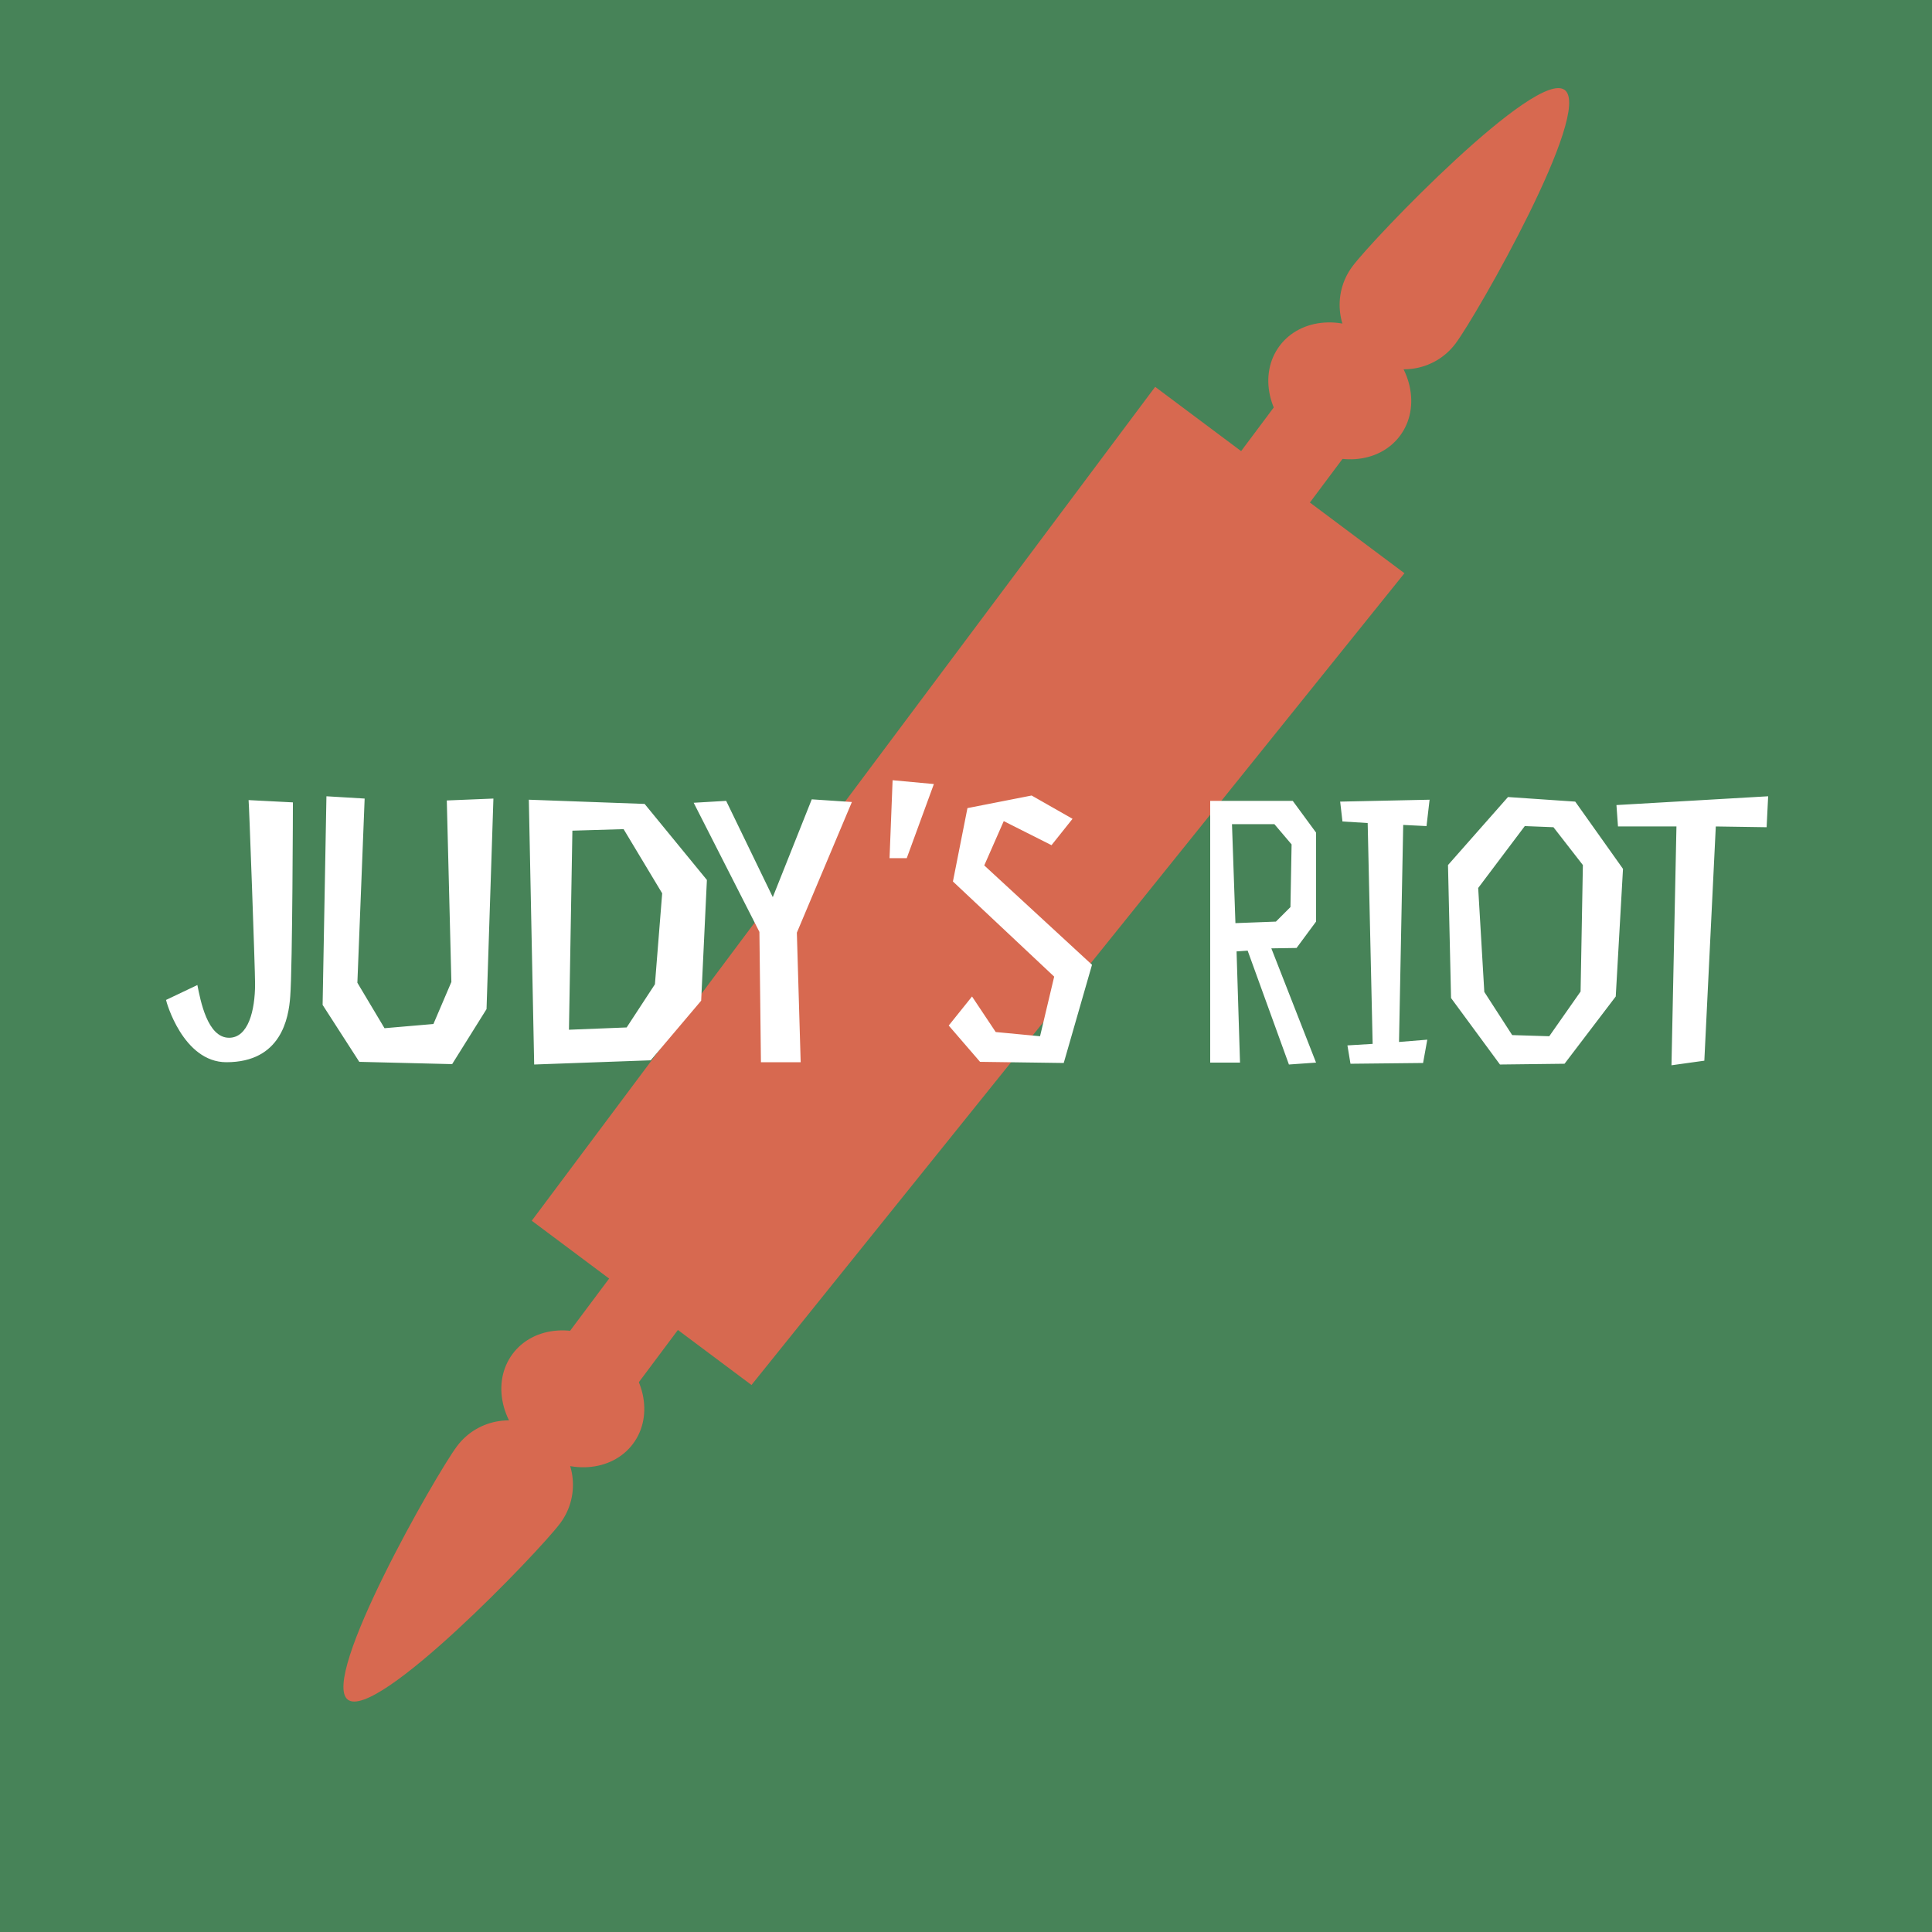 <svg width="180" height="180" viewBox="0 0 180 180" fill="none" xmlns="http://www.w3.org/2000/svg">
<rect x="0" y="0" width="180" height="180" fill="#333333" stroke="none"/>
<g clip-path="url(#clip0_874_2546)">
<rect width="180" height="180" fill="#478358"/>
<path d="M107.623 36.042L130.849 53.406L70.014 129.036L49.543 113.732L107.623 36.042Z" fill="#D76950"/>
<rect x="121.62" y="34.02" width="8" height="14" transform="rotate(36.781 121.62 34.02)" fill="#D76950"/>
<rect x="56.572" y="132.721" width="8" height="14" transform="rotate(-143.219 56.572 132.721)" fill="#D76950"/>
<ellipse cx="124.824" cy="36.415" rx="7" ry="6" transform="rotate(36.781 124.824 36.415)" fill="#D76950"/>
<ellipse cx="53.368" cy="130.326" rx="7" ry="6" transform="rotate(-143.219 53.368 130.326)" fill="#D76950"/>
<path d="M135.616 31.998C133.632 34.652 129.872 35.196 127.218 33.211C124.564 31.227 124.021 27.467 126.005 24.813C127.989 22.159 143.126 6.398 145.78 8.383C148.434 10.367 137.6 29.344 135.616 31.998Z" fill="#D76950"/>
<path d="M42.576 134.742C44.56 132.088 48.32 131.545 50.974 133.529C53.628 135.513 54.171 139.273 52.187 141.927C50.203 144.582 35.066 160.342 32.412 158.358C29.758 156.374 40.592 137.396 42.576 134.742Z" fill="#D76950"/>
<path d="M23.16 74.543C23.195 74.543 23.765 90.242 23.765 91.666C23.765 94.158 23.124 96.686 21.344 96.686C19.315 96.686 18.674 93.197 18.389 91.773L15.47 93.162C15.47 93.268 17.036 98.964 21.095 98.964C26.186 98.964 26.898 94.87 27.04 92.841C27.254 90.136 27.289 74.756 27.289 74.756L23.16 74.543ZM42.054 91.488L40.381 95.404L35.824 95.796L33.296 91.56L33.973 74.4L30.413 74.187L30.057 93.624L33.474 98.929L42.125 99.142L45.329 94.016L45.97 74.4L41.627 74.578L42.054 91.488ZM49.768 99.178L60.626 98.786L65.326 93.233L65.86 81.983L60.057 74.899L49.27 74.507L49.768 99.178ZM61.018 91.702L58.384 95.725L53.008 95.938L53.328 77.391L58.099 77.248L61.694 83.229L61.018 91.702ZM75.63 74.472L71.999 83.585L67.655 74.614L64.629 74.792L70.753 86.825L70.895 98.964H74.597L74.241 86.896L79.368 74.721L75.63 74.472ZM83.162 72.692L82.877 79.954H84.479L87.007 73.048L83.162 72.692ZM93.517 76.501L97.967 78.744L99.925 76.287L96.115 74.116L90.135 75.29L88.782 82.126L98.216 90.99L96.899 96.544L92.769 96.152L90.562 92.841L88.39 95.547L91.309 98.929L99.106 99.036L101.74 89.886L91.701 80.63L93.517 76.501ZM116.241 88.569L120.086 99.178L122.613 99L118.448 88.356L120.798 88.32L122.613 85.864V77.569L120.442 74.614H112.752V99H115.529L115.208 88.64L116.241 88.569ZM114.781 76.786H118.733L120.335 78.672L120.228 84.511L118.875 85.864L115.102 86.006L114.781 76.786ZM132.906 76.964L133.191 74.507L124.86 74.685L125.074 76.536L127.423 76.679L127.886 97.256L125.537 97.398L125.821 99.107L132.585 99.036L132.977 96.864L130.343 97.078L130.734 76.857L132.906 76.964ZM151.211 80.951L146.761 74.685L140.496 74.258L134.907 80.595L135.191 92.984L139.748 99.178L145.765 99.107L150.535 92.841L151.211 80.951ZM147.26 92.378L144.341 96.544L140.887 96.437L138.289 92.414L137.719 82.731L142.062 76.964L144.732 77.07L147.473 80.595L147.26 92.378ZM164.735 74.187L150.601 75.006L150.744 76.999H156.191L155.728 99.249L158.789 98.822L159.857 76.999L164.592 77.07L164.735 74.187Z" fill="white"/>
</g>
<defs>
<clipPath id="clip0_874_2546">
<rect width="180" height="180" fill="white"/>
</clipPath>
</defs>
</svg>
